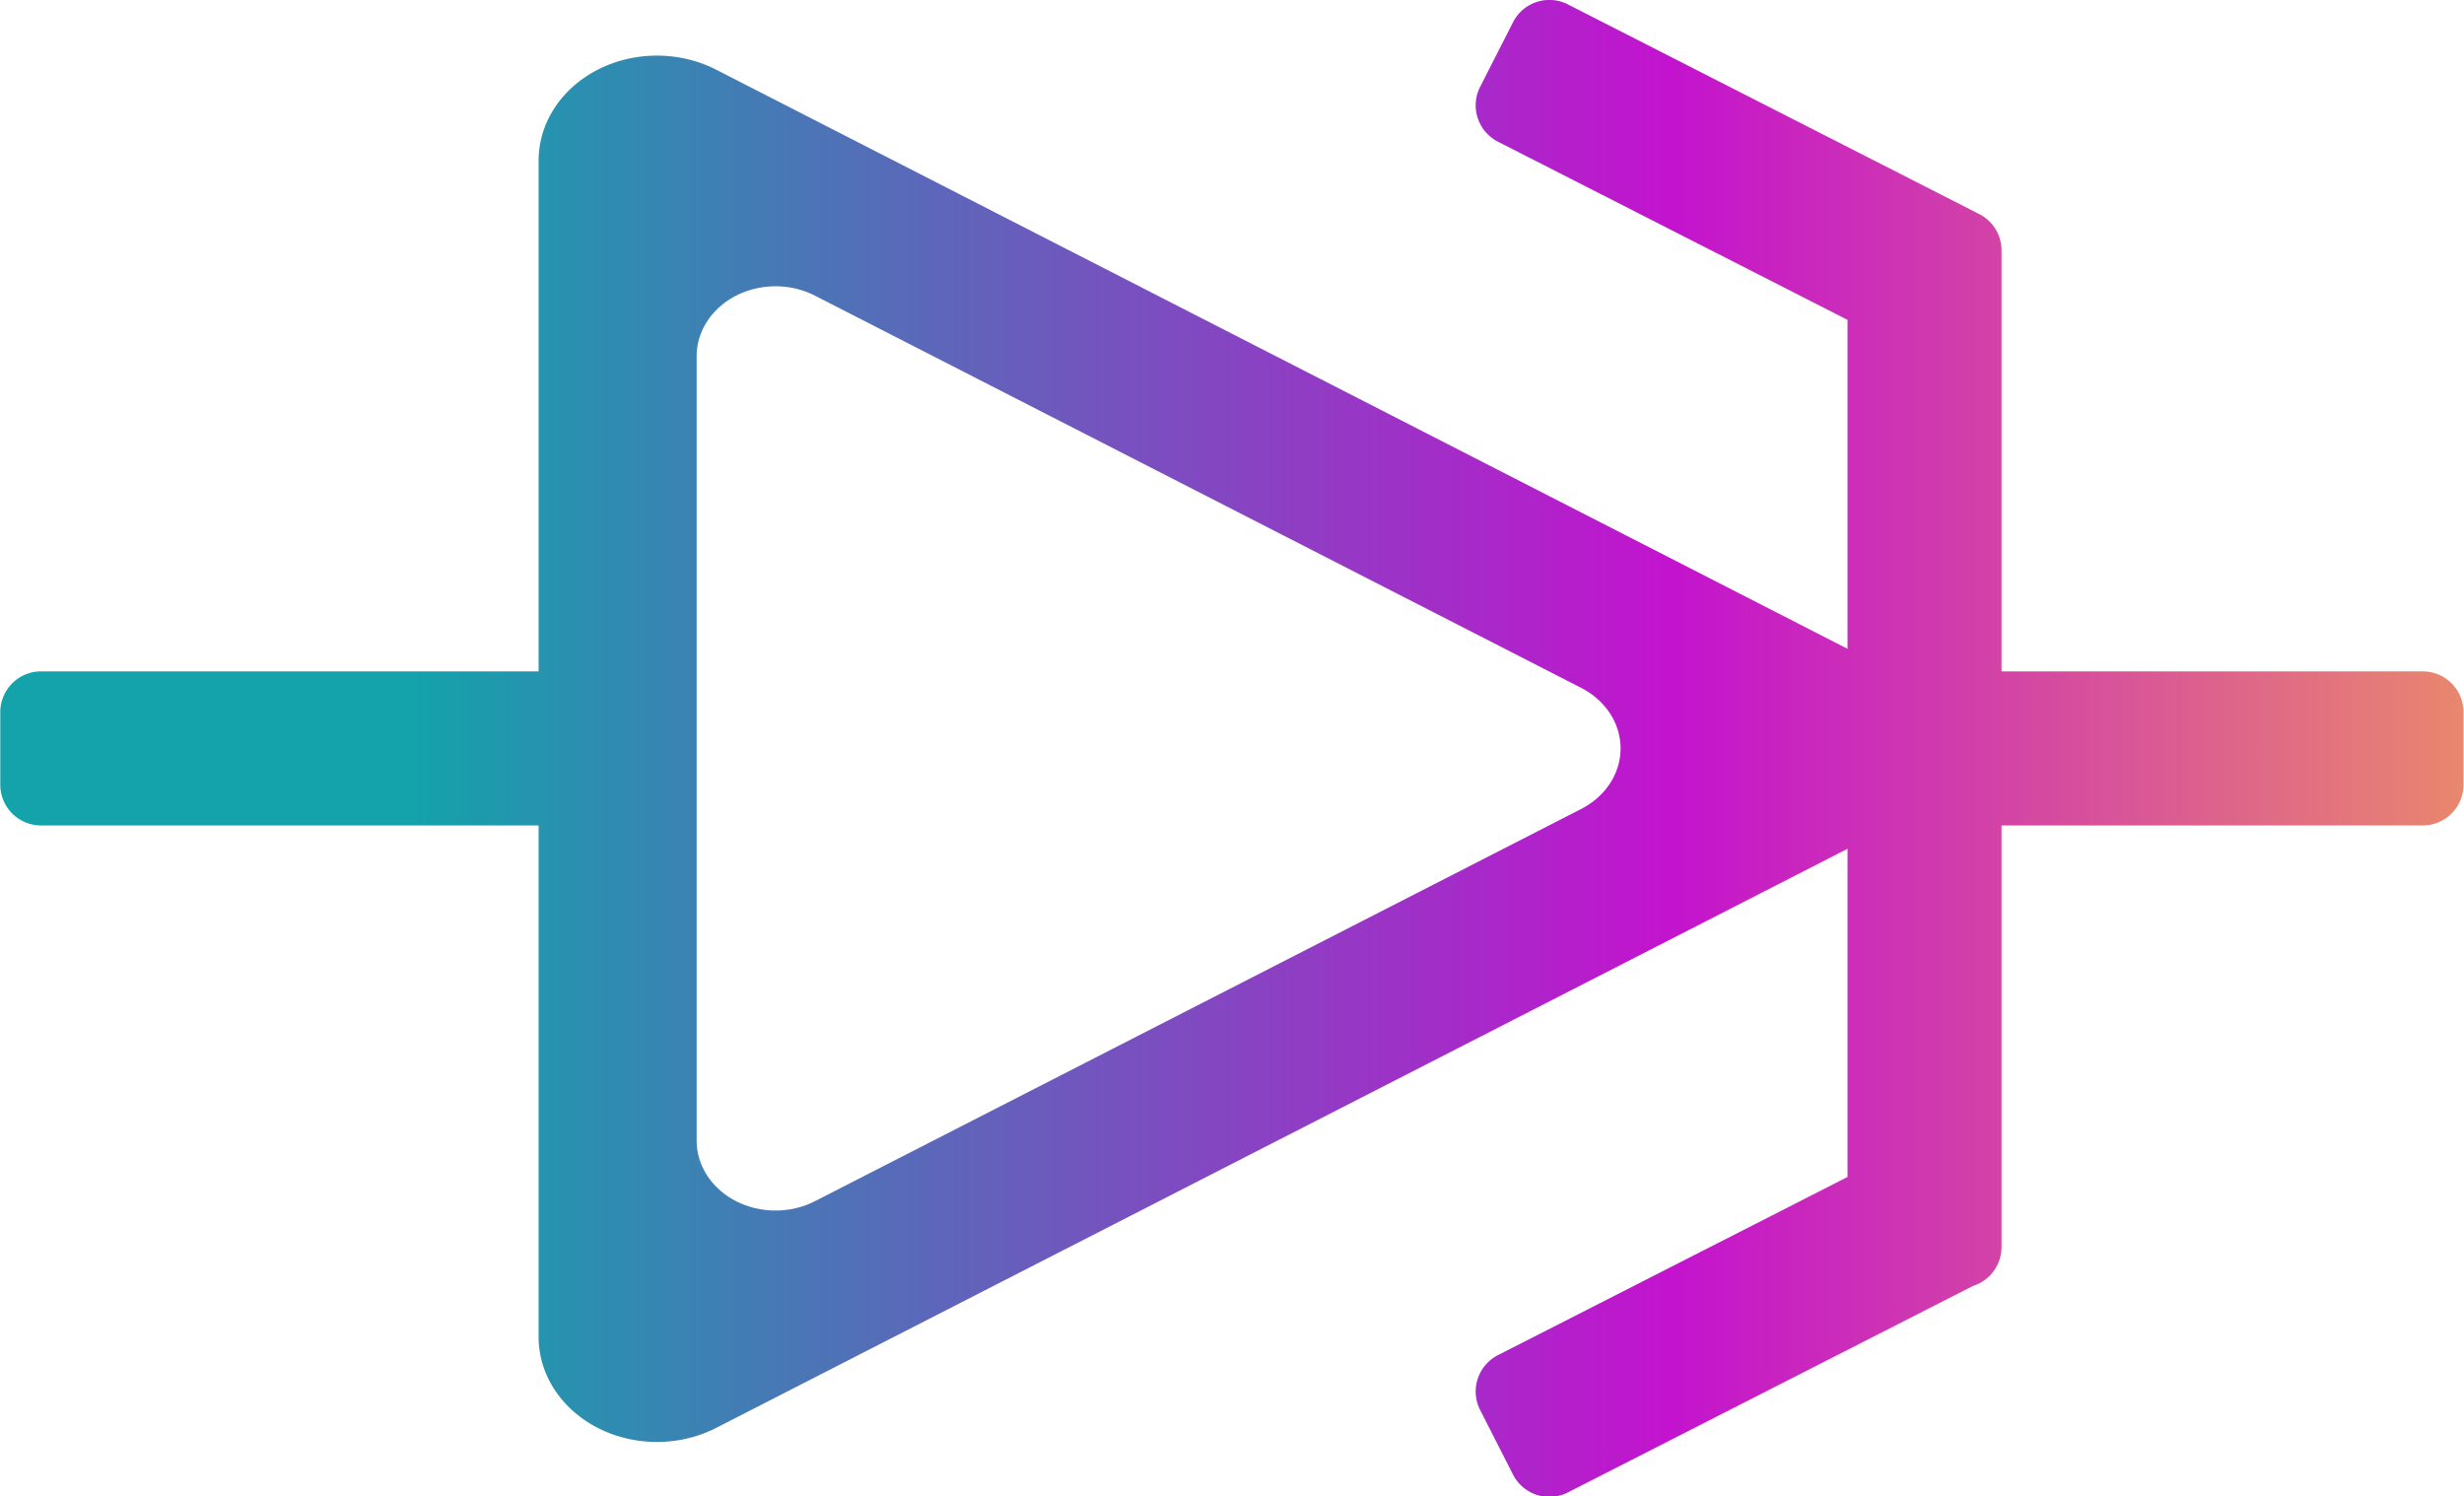 <?xml version="1.0" encoding="UTF-8" standalone="no"?>
<!-- Created with Inkscape (http://www.inkscape.org/) -->

<svg
   width="159.958mm"
   height="97.157mm"
   viewBox="0 0 159.958 97.157"
   version="1.1"
   id="svg5"
   inkscape:version="1.2.1 (0b8a7e5fb6, 2022-09-14, custom)"
   sodipodi:docname="zenner_logo.svg"
   xmlns:inkscape="http://www.inkscape.org/namespaces/inkscape"
   xmlns:sodipodi="http://sodipodi.sourceforge.net/DTD/sodipodi-0.dtd"
   xmlns:xlink="http://www.w3.org/1999/xlink"
   xmlns="http://www.w3.org/2000/svg"
   xmlns:svg="http://www.w3.org/2000/svg">
  <sodipodi:namedview
     id="namedview7"
     pagecolor="#505050"
     bordercolor="#eeeeee"
     borderopacity="1"
     inkscape:showpageshadow="0"
     inkscape:pageopacity="0"
     inkscape:pagecheckerboard="0"
     inkscape:deskcolor="#505050"
     inkscape:document-units="mm"
     showgrid="false"
     inkscape:lockguides="true"
     inkscape:zoom="0.5"
     inkscape:cx="127"
     inkscape:cy="353"
     inkscape:window-width="1462"
     inkscape:window-height="960"
     inkscape:window-x="74"
     inkscape:window-y="27"
     inkscape:window-maximized="1"
     inkscape:current-layer="g9051" />
  <defs
     id="defs2">
    <linearGradient
       inkscape:collect="always"
       id="linearGradient9059">
      <stop
         style="stop-color:#14a2ab;stop-opacity:1;"
         offset="0"
         id="stop9055" />
      <stop
         style="stop-color:#c313ce;stop-opacity:1;"
         offset="0.5"
         id="stop11831" />
      <stop
         style="stop-color:#ffcb35;stop-opacity:1;"
         offset="1"
         id="stop9057" />
    </linearGradient>
    <inkscape:path-effect
       effect="fillet_chamfer"
       id="path-effect8833"
       is_visible="true"
       lpeversion="1"
       nodesatellites_param="F,0,0,1,0,2.646,0,1 @ F,0,0,1,0,2.646,0,1 @ F,0,0,1,0,2.646,0,1 @ F,0,0,1,0,2.646,0,1"
       unit="px"
       method="auto"
       mode="F"
       radius="10"
       chamfer_steps="1"
       flexible="false"
       use_knot_distance="true"
       apply_no_radius="true"
       apply_with_radius="true"
       only_selected="false"
       hide_knots="false" />
    <inkscape:path-effect
       effect="fillet_chamfer"
       id="path-effect8777"
       is_visible="true"
       lpeversion="1"
       nodesatellites_param="F,0,0,1,0,26.458,0,4 @ F,0,0,1,0,26.458,0,4 @ F,0,0,1,0,26.458,0,4"
       unit="px"
       method="auto"
       mode="F"
       radius="100"
       chamfer_steps="4"
       flexible="false"
       use_knot_distance="true"
       apply_no_radius="true"
       apply_with_radius="true"
       only_selected="false"
       hide_knots="false" />
    <linearGradient
       id="linearGradient7211"
       inkscape:swatch="solid">
      <stop
         style="stop-color:#ffffff;stop-opacity:1;"
         offset="0"
         id="stop7209" />
    </linearGradient>
    <linearGradient
       inkscape:collect="always"
       id="linearGradient6406">
      <stop
         style="stop-color:#5caa55;stop-opacity:1;"
         offset="0"
         id="stop6402" />
      <stop
         style="stop-color:#fff400;stop-opacity:0;"
         offset="1"
         id="stop6404" />
    </linearGradient>
    <linearGradient
       inkscape:collect="always"
       xlink:href="#linearGradient6406"
       id="linearGradient6408"
       x1="-62.482"
       y1="133.867"
       x2="262.5"
       y2="133.867"
       gradientUnits="userSpaceOnUse" />
    <inkscape:path-effect
       effect="fillet_chamfer"
       id="path-effect8833-3"
       is_visible="true"
       lpeversion="1"
       nodesatellites_param="F,0,0,1,0,2.646,0,1 @ F,0,0,1,0,2.646,0,1 @ F,0,0,1,0,2.646,0,1 @ F,0,0,1,0,2.646,0,1"
       unit="px"
       method="auto"
       mode="F"
       radius="10"
       chamfer_steps="1"
       flexible="false"
       use_knot_distance="true"
       apply_no_radius="true"
       apply_with_radius="true"
       only_selected="false"
       hide_knots="false" />
    <inkscape:path-effect
       effect="fillet_chamfer"
       id="path-effect8833-3-6"
       is_visible="true"
       lpeversion="1"
       nodesatellites_param="F,0,0,1,0,2.646,0,1 @ F,0,0,1,0,2.646,0,1 @ F,0,0,1,0,2.646,0,1 @ F,0,0,1,0,2.646,0,1"
       unit="px"
       method="auto"
       mode="F"
       radius="10"
       chamfer_steps="1"
       flexible="false"
       use_knot_distance="true"
       apply_no_radius="true"
       apply_with_radius="true"
       only_selected="false"
       hide_knots="false" />
    <inkscape:path-effect
       effect="fillet_chamfer"
       id="path-effect8833-8"
       is_visible="true"
       lpeversion="1"
       nodesatellites_param="F,0,0,1,0,2.646,0,1 @ F,0,0,1,0,2.646,0,1 @ F,0,0,1,0,2.646,0,1 @ F,0,0,1,0,2.646,0,1"
       unit="px"
       method="auto"
       mode="F"
       radius="10"
       chamfer_steps="1"
       flexible="false"
       use_knot_distance="true"
       apply_no_radius="true"
       apply_with_radius="true"
       only_selected="false"
       hide_knots="false" />
    <inkscape:path-effect
       effect="fillet_chamfer"
       id="path-effect8833-8-7"
       is_visible="true"
       lpeversion="1"
       nodesatellites_param="F,0,0,1,0,2.646,0,1 @ F,0,0,1,0,2.646,0,1 @ F,0,0,1,0,2.646,0,1 @ F,0,0,1,0,2.646,0,1"
       unit="px"
       method="auto"
       mode="F"
       radius="10"
       chamfer_steps="1"
       flexible="false"
       use_knot_distance="true"
       apply_no_radius="true"
       apply_with_radius="true"
       only_selected="false"
       hide_knots="false" />
    <linearGradient
       inkscape:collect="always"
       xlink:href="#linearGradient9059"
       id="linearGradient9053"
       gradientUnits="userSpaceOnUse"
       x1="-62.482"
       y1="133.867"
       x2="262.5"
       y2="133.867" />
    <inkscape:path-effect
       effect="fillet_chamfer"
       id="path-effect8777-8"
       is_visible="true"
       lpeversion="1"
       nodesatellites_param="F,0,0,1,0,26.458,0,4 @ F,0,0,1,0,26.458,0,4 @ F,0,0,1,0,26.458,0,4"
       unit="px"
       method="auto"
       mode="F"
       radius="100"
       chamfer_steps="4"
       flexible="false"
       use_knot_distance="true"
       apply_no_radius="true"
       apply_with_radius="true"
       only_selected="false"
       hide_knots="false" />
    <inkscape:path-effect
       effect="fillet_chamfer"
       id="path-effect8833-3-4"
       is_visible="true"
       lpeversion="1"
       nodesatellites_param="F,0,0,1,0,2.646,0,1 @ F,0,0,1,0,2.646,0,1 @ F,0,0,1,0,2.646,0,1 @ F,0,0,1,0,2.646,0,1"
       unit="px"
       method="auto"
       mode="F"
       radius="10"
       chamfer_steps="1"
       flexible="false"
       use_knot_distance="true"
       apply_no_radius="true"
       apply_with_radius="true"
       only_selected="false"
       hide_knots="false" />
    <linearGradient
       inkscape:collect="always"
       xlink:href="#linearGradient9059"
       id="linearGradient12796"
       gradientUnits="userSpaceOnUse"
       x1="-62.482"
       y1="133.867"
       x2="262.5"
       y2="133.867" />
  </defs>
  <g
     inkscape:label="Layer 1"
     inkscape:groupmode="layer"
     id="layer1"
     transform="translate(-33.148,-91.938)">
    <g
       id="g6333"
       style="fill:url(#linearGradient6408);fill-opacity:1">
      <g
         id="g9051"
         style="fill:url(#linearGradient9053);fill-opacity:1">
        <path
           id="path8049"
           style="fill:url(#linearGradient12796);fill-opacity:1;stroke:#00b618;stroke-width:0;stroke-linejoin:round;stroke-dasharray:none;stroke-opacity:1;paint-order:fill markers stroke"
           inkscape:transform-center-x="-16.28103"
           d="m 84.252,-24.872 a 5.258,5.934 0 0 0 -4.684,3.241 l -4.248,9.41 a 5.258,5.934 0 0 0 2.299,7.981 L 122.737,21.697 V 69.582 L -23.28,-14.722 A 15.276,15.276 0 0 0 -46.194,-1.494 V 72.869 H -110.412 a 5.258,5.934 0 0 0 -5.258,5.934 v 10.56 a 5.258,5.934 0 0 0 5.258,5.934 h 64.218 v 74.471 a 15.276,15.276 0 0 0 22.914,13.229 L 122.737,98.693 V 146.469 L 77.619,172.406 a 5.258,5.934 0 0 0 -2.299,7.981 l 4.248,9.409 a 5.258,5.934 0 0 0 7.072,2.595 l 52.305,-30.068 a 5.258,5.934 0 0 0 3.667,-5.619 V 95.297 h 54.365 a 5.258,5.934 0 0 0 5.258,-5.934 V 78.803 A 5.258,5.934 0 0 0 196.976,72.869 H 142.612 V 11.571 A 5.258,5.934 0 0 0 139.497,6.17 5.258,5.934 0 0 0 139.251,6.019 L 86.64,-24.225 a 5.258,5.934 0 0 0 -2.388,-0.647 z M -17.385,16.967 a 10.184,10.184 0 0 1 6.861,1.21 l 98.879,57.087 a 10.184,10.184 0 0 1 0,17.638 L -10.524,149.99 a 10.184,10.184 0 0 1 -15.275,-8.819 V 26.996 a 10.184,10.184 0 0 1 8.414,-10.029 z"
           transform="matrix(0.503,0,0,0.446,91.349,103.027)" />
      </g>
    </g>
  </g>
</svg>
